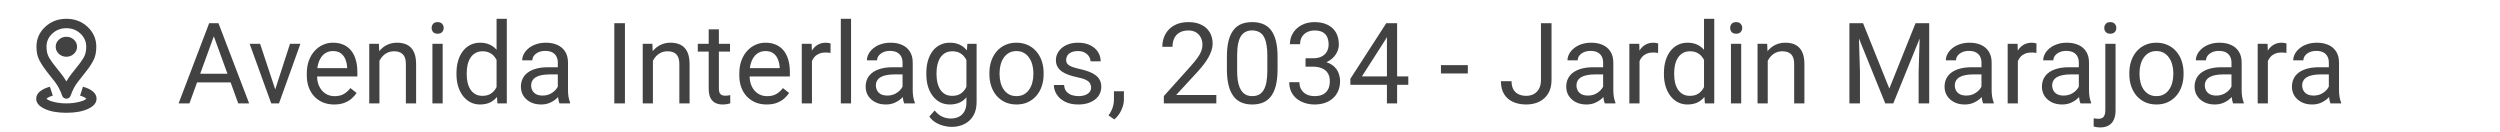 <svg width="266" height="14" viewBox="0 0 266 14" fill="none" xmlns="http://www.w3.org/2000/svg">
<path d="M22.981 3.225L20.157 11H19.003L22.255 2.469H22.999L22.981 3.225ZM25.349 11L22.519 3.225L22.501 2.469H23.245L26.509 11H25.349ZM25.202 7.842V8.768H20.409V7.842H25.202ZM29.122 10.021L30.856 4.66H31.964L29.685 11H28.958L29.122 10.021ZM27.675 4.66L29.462 10.051L29.585 11H28.858L26.561 4.66H27.675ZM35.556 11.117C35.114 11.117 34.714 11.043 34.355 10.895C33.999 10.742 33.692 10.529 33.435 10.256C33.181 9.982 32.985 9.658 32.849 9.283C32.712 8.908 32.644 8.498 32.644 8.053V7.807C32.644 7.291 32.72 6.832 32.872 6.43C33.024 6.023 33.231 5.68 33.493 5.398C33.755 5.117 34.052 4.904 34.384 4.76C34.716 4.615 35.06 4.543 35.415 4.543C35.868 4.543 36.259 4.621 36.587 4.777C36.919 4.934 37.19 5.152 37.401 5.434C37.612 5.711 37.769 6.039 37.87 6.418C37.972 6.793 38.023 7.203 38.023 7.648V8.135H33.288V7.25H36.938V7.168C36.923 6.887 36.864 6.613 36.763 6.348C36.665 6.082 36.509 5.863 36.294 5.691C36.079 5.52 35.786 5.434 35.415 5.434C35.169 5.434 34.942 5.486 34.735 5.592C34.528 5.693 34.351 5.846 34.202 6.049C34.054 6.252 33.938 6.5 33.856 6.793C33.774 7.086 33.733 7.424 33.733 7.807V8.053C33.733 8.354 33.774 8.637 33.856 8.902C33.942 9.164 34.065 9.395 34.226 9.594C34.39 9.793 34.587 9.949 34.817 10.062C35.052 10.176 35.317 10.232 35.614 10.232C35.997 10.232 36.321 10.154 36.587 9.998C36.852 9.842 37.085 9.633 37.284 9.371L37.94 9.893C37.804 10.1 37.63 10.297 37.419 10.484C37.208 10.672 36.948 10.824 36.64 10.941C36.335 11.059 35.974 11.117 35.556 11.117ZM40.372 6.014V11H39.288V4.66H40.313L40.372 6.014ZM40.114 7.59L39.663 7.572C39.667 7.139 39.731 6.738 39.856 6.371C39.981 6 40.157 5.678 40.384 5.404C40.61 5.131 40.88 4.92 41.192 4.771C41.509 4.619 41.858 4.543 42.241 4.543C42.554 4.543 42.835 4.586 43.085 4.672C43.335 4.754 43.548 4.887 43.724 5.07C43.903 5.254 44.04 5.492 44.134 5.785C44.227 6.074 44.274 6.428 44.274 6.846V11H43.185V6.834C43.185 6.502 43.136 6.236 43.038 6.037C42.94 5.834 42.798 5.688 42.61 5.598C42.423 5.504 42.192 5.457 41.919 5.457C41.649 5.457 41.403 5.514 41.181 5.627C40.962 5.74 40.773 5.896 40.612 6.096C40.456 6.295 40.333 6.523 40.243 6.781C40.157 7.035 40.114 7.305 40.114 7.59ZM47.099 4.66V11H46.009V4.66H47.099ZM45.927 2.979C45.927 2.803 45.98 2.654 46.085 2.533C46.194 2.412 46.355 2.352 46.565 2.352C46.773 2.352 46.931 2.412 47.04 2.533C47.153 2.654 47.21 2.803 47.21 2.979C47.21 3.146 47.153 3.291 47.04 3.412C46.931 3.529 46.773 3.588 46.565 3.588C46.355 3.588 46.194 3.529 46.085 3.412C45.98 3.291 45.927 3.146 45.927 2.979ZM52.835 9.77V2H53.925V11H52.929L52.835 9.77ZM48.569 7.9V7.777C48.569 7.293 48.628 6.854 48.745 6.459C48.866 6.061 49.036 5.719 49.255 5.434C49.477 5.148 49.741 4.93 50.046 4.777C50.355 4.621 50.698 4.543 51.077 4.543C51.476 4.543 51.823 4.613 52.12 4.754C52.421 4.891 52.675 5.092 52.882 5.357C53.093 5.619 53.259 5.936 53.38 6.307C53.501 6.678 53.585 7.098 53.632 7.566V8.105C53.589 8.57 53.505 8.988 53.38 9.359C53.259 9.73 53.093 10.047 52.882 10.309C52.675 10.57 52.421 10.771 52.12 10.912C51.819 11.049 51.468 11.117 51.065 11.117C50.694 11.117 50.355 11.037 50.046 10.877C49.741 10.717 49.477 10.492 49.255 10.203C49.036 9.914 48.866 9.574 48.745 9.184C48.628 8.789 48.569 8.361 48.569 7.9ZM49.659 7.777V7.9C49.659 8.217 49.69 8.514 49.753 8.791C49.819 9.068 49.921 9.312 50.058 9.523C50.194 9.734 50.368 9.9 50.579 10.021C50.79 10.139 51.042 10.197 51.335 10.197C51.694 10.197 51.989 10.121 52.22 9.969C52.454 9.816 52.642 9.615 52.782 9.365C52.923 9.115 53.032 8.844 53.11 8.551V7.139C53.063 6.924 52.995 6.717 52.905 6.518C52.819 6.314 52.706 6.135 52.565 5.979C52.429 5.818 52.259 5.691 52.056 5.598C51.856 5.504 51.62 5.457 51.347 5.457C51.05 5.457 50.794 5.52 50.579 5.645C50.368 5.766 50.194 5.934 50.058 6.148C49.921 6.359 49.819 6.605 49.753 6.887C49.69 7.164 49.659 7.461 49.659 7.777ZM59.351 9.916V6.652C59.351 6.402 59.3 6.186 59.198 6.002C59.101 5.814 58.952 5.67 58.753 5.568C58.554 5.467 58.308 5.416 58.015 5.416C57.741 5.416 57.501 5.463 57.294 5.557C57.091 5.65 56.931 5.773 56.813 5.926C56.7 6.078 56.644 6.242 56.644 6.418H55.56C55.56 6.191 55.618 5.967 55.735 5.744C55.852 5.521 56.02 5.32 56.239 5.141C56.462 4.957 56.727 4.812 57.036 4.707C57.349 4.598 57.696 4.543 58.079 4.543C58.54 4.543 58.946 4.621 59.298 4.777C59.653 4.934 59.931 5.17 60.13 5.486C60.333 5.799 60.435 6.191 60.435 6.664V9.617C60.435 9.828 60.452 10.053 60.487 10.291C60.526 10.529 60.583 10.734 60.657 10.906V11H59.526C59.472 10.875 59.429 10.709 59.398 10.502C59.366 10.291 59.351 10.096 59.351 9.916ZM59.538 7.156L59.55 7.918H58.454C58.145 7.918 57.87 7.943 57.628 7.994C57.386 8.041 57.183 8.113 57.019 8.211C56.855 8.309 56.73 8.432 56.644 8.58C56.558 8.725 56.515 8.895 56.515 9.09C56.515 9.289 56.56 9.471 56.649 9.635C56.739 9.799 56.874 9.93 57.054 10.027C57.237 10.121 57.462 10.168 57.727 10.168C58.06 10.168 58.352 10.098 58.606 9.957C58.86 9.816 59.062 9.645 59.21 9.441C59.362 9.238 59.444 9.041 59.456 8.85L59.919 9.371C59.892 9.535 59.817 9.717 59.696 9.916C59.575 10.115 59.413 10.307 59.21 10.49C59.011 10.67 58.773 10.82 58.495 10.941C58.222 11.059 57.913 11.117 57.569 11.117C57.14 11.117 56.763 11.033 56.438 10.865C56.118 10.697 55.868 10.473 55.688 10.191C55.513 9.906 55.425 9.588 55.425 9.236C55.425 8.896 55.491 8.598 55.624 8.34C55.757 8.078 55.948 7.861 56.198 7.689C56.448 7.514 56.749 7.381 57.101 7.291C57.452 7.201 57.845 7.156 58.278 7.156H59.538ZM66.493 2.469V11H65.362V2.469H66.493ZM69.47 6.014V11H68.386V4.66H69.411L69.47 6.014ZM69.212 7.59L68.761 7.572C68.765 7.139 68.829 6.738 68.954 6.371C69.079 6 69.255 5.678 69.481 5.404C69.708 5.131 69.978 4.92 70.29 4.771C70.606 4.619 70.956 4.543 71.339 4.543C71.651 4.543 71.933 4.586 72.183 4.672C72.433 4.754 72.645 4.887 72.821 5.07C73.001 5.254 73.138 5.492 73.231 5.785C73.325 6.074 73.372 6.428 73.372 6.846V11H72.282V6.834C72.282 6.502 72.233 6.236 72.136 6.037C72.038 5.834 71.895 5.688 71.708 5.598C71.52 5.504 71.29 5.457 71.017 5.457C70.747 5.457 70.501 5.514 70.278 5.627C70.06 5.74 69.87 5.896 69.71 6.096C69.554 6.295 69.431 6.523 69.341 6.781C69.255 7.035 69.212 7.305 69.212 7.59ZM77.673 4.66V5.492H74.245V4.66H77.673ZM75.405 3.119H76.489V9.43C76.489 9.645 76.522 9.807 76.589 9.916C76.655 10.025 76.741 10.098 76.847 10.133C76.952 10.168 77.065 10.185 77.186 10.185C77.276 10.185 77.37 10.178 77.468 10.162C77.569 10.143 77.645 10.127 77.696 10.115L77.702 11C77.616 11.027 77.503 11.053 77.362 11.076C77.226 11.104 77.06 11.117 76.864 11.117C76.599 11.117 76.355 11.065 76.132 10.959C75.909 10.854 75.731 10.678 75.599 10.432C75.47 10.182 75.405 9.846 75.405 9.424V3.119ZM81.575 11.117C81.134 11.117 80.733 11.043 80.374 10.895C80.019 10.742 79.712 10.529 79.454 10.256C79.2 9.982 79.005 9.658 78.868 9.283C78.731 8.908 78.663 8.498 78.663 8.053V7.807C78.663 7.291 78.739 6.832 78.892 6.43C79.044 6.023 79.251 5.68 79.513 5.398C79.774 5.117 80.071 4.904 80.403 4.76C80.735 4.615 81.079 4.543 81.435 4.543C81.888 4.543 82.278 4.621 82.606 4.777C82.939 4.934 83.21 5.152 83.421 5.434C83.632 5.711 83.788 6.039 83.89 6.418C83.991 6.793 84.042 7.203 84.042 7.648V8.135H79.308V7.25H82.958V7.168C82.942 6.887 82.884 6.613 82.782 6.348C82.685 6.082 82.528 5.863 82.314 5.691C82.099 5.52 81.806 5.434 81.435 5.434C81.189 5.434 80.962 5.486 80.755 5.592C80.548 5.693 80.37 5.846 80.222 6.049C80.073 6.252 79.958 6.5 79.876 6.793C79.794 7.086 79.753 7.424 79.753 7.807V8.053C79.753 8.354 79.794 8.637 79.876 8.902C79.962 9.164 80.085 9.395 80.245 9.594C80.409 9.793 80.606 9.949 80.837 10.062C81.071 10.176 81.337 10.232 81.634 10.232C82.017 10.232 82.341 10.154 82.606 9.998C82.872 9.842 83.105 9.633 83.304 9.371L83.96 9.893C83.823 10.1 83.649 10.297 83.439 10.484C83.228 10.672 82.968 10.824 82.659 10.941C82.355 11.059 81.993 11.117 81.575 11.117ZM86.392 5.656V11H85.308V4.66H86.362L86.392 5.656ZM88.372 4.625L88.366 5.633C88.276 5.613 88.19 5.602 88.108 5.598C88.03 5.59 87.94 5.586 87.839 5.586C87.589 5.586 87.368 5.625 87.177 5.703C86.985 5.781 86.823 5.891 86.69 6.031C86.558 6.172 86.452 6.34 86.374 6.535C86.3 6.727 86.251 6.938 86.228 7.168L85.923 7.344C85.923 6.961 85.96 6.602 86.034 6.266C86.112 5.93 86.231 5.633 86.392 5.375C86.552 5.113 86.755 4.91 87.001 4.766C87.251 4.617 87.548 4.543 87.892 4.543C87.97 4.543 88.06 4.553 88.161 4.572C88.263 4.588 88.333 4.605 88.372 4.625ZM90.552 2V11H89.462V2H90.552ZM96.03 9.916V6.652C96.03 6.402 95.98 6.186 95.878 6.002C95.78 5.814 95.632 5.67 95.433 5.568C95.233 5.467 94.987 5.416 94.694 5.416C94.421 5.416 94.181 5.463 93.974 5.557C93.77 5.65 93.61 5.773 93.493 5.926C93.38 6.078 93.323 6.242 93.323 6.418H92.239C92.239 6.191 92.298 5.967 92.415 5.744C92.532 5.521 92.7 5.32 92.919 5.141C93.142 4.957 93.407 4.812 93.716 4.707C94.028 4.598 94.376 4.543 94.759 4.543C95.22 4.543 95.626 4.621 95.978 4.777C96.333 4.934 96.61 5.17 96.81 5.486C97.013 5.799 97.114 6.191 97.114 6.664V9.617C97.114 9.828 97.132 10.053 97.167 10.291C97.206 10.529 97.263 10.734 97.337 10.906V11H96.206C96.151 10.875 96.108 10.709 96.077 10.502C96.046 10.291 96.03 10.096 96.03 9.916ZM96.218 7.156L96.23 7.918H95.134C94.825 7.918 94.55 7.943 94.308 7.994C94.065 8.041 93.862 8.113 93.698 8.211C93.534 8.309 93.409 8.432 93.323 8.58C93.237 8.725 93.194 8.895 93.194 9.09C93.194 9.289 93.239 9.471 93.329 9.635C93.419 9.799 93.554 9.93 93.733 10.027C93.917 10.121 94.142 10.168 94.407 10.168C94.739 10.168 95.032 10.098 95.286 9.957C95.54 9.816 95.741 9.645 95.89 9.441C96.042 9.238 96.124 9.041 96.136 8.85L96.599 9.371C96.571 9.535 96.497 9.717 96.376 9.916C96.255 10.115 96.093 10.307 95.89 10.49C95.69 10.67 95.452 10.82 95.175 10.941C94.901 11.059 94.593 11.117 94.249 11.117C93.819 11.117 93.442 11.033 93.118 10.865C92.798 10.697 92.548 10.473 92.368 10.191C92.192 9.906 92.105 9.588 92.105 9.236C92.105 8.896 92.171 8.598 92.304 8.34C92.436 8.078 92.628 7.861 92.878 7.689C93.128 7.514 93.429 7.381 93.78 7.291C94.132 7.201 94.524 7.156 94.958 7.156H96.218ZM102.927 4.66H103.911V10.865C103.911 11.424 103.798 11.9 103.571 12.295C103.345 12.69 103.028 12.988 102.622 13.191C102.22 13.398 101.755 13.502 101.228 13.502C101.009 13.502 100.751 13.467 100.454 13.396C100.161 13.33 99.872 13.215 99.587 13.051C99.306 12.891 99.069 12.674 98.878 12.4L99.446 11.756C99.712 12.076 99.989 12.299 100.278 12.424C100.571 12.549 100.86 12.611 101.146 12.611C101.489 12.611 101.786 12.547 102.036 12.418C102.286 12.289 102.479 12.098 102.616 11.844C102.757 11.594 102.827 11.285 102.827 10.918V6.055L102.927 4.66ZM98.561 7.9V7.777C98.561 7.293 98.618 6.854 98.731 6.459C98.849 6.061 99.015 5.719 99.23 5.434C99.448 5.148 99.712 4.93 100.021 4.777C100.329 4.621 100.677 4.543 101.063 4.543C101.462 4.543 101.81 4.613 102.106 4.754C102.407 4.891 102.661 5.092 102.868 5.357C103.079 5.619 103.245 5.936 103.366 6.307C103.487 6.678 103.571 7.098 103.618 7.566V8.105C103.575 8.57 103.491 8.988 103.366 9.359C103.245 9.73 103.079 10.047 102.868 10.309C102.661 10.57 102.407 10.771 102.106 10.912C101.806 11.049 101.454 11.117 101.052 11.117C100.673 11.117 100.329 11.037 100.021 10.877C99.716 10.717 99.454 10.492 99.235 10.203C99.017 9.914 98.849 9.574 98.731 9.184C98.618 8.789 98.561 8.361 98.561 7.9ZM99.645 7.777V7.9C99.645 8.217 99.677 8.514 99.739 8.791C99.806 9.068 99.905 9.312 100.038 9.523C100.175 9.734 100.349 9.9 100.56 10.021C100.771 10.139 101.022 10.197 101.315 10.197C101.675 10.197 101.972 10.121 102.206 9.969C102.44 9.816 102.626 9.615 102.763 9.365C102.903 9.115 103.013 8.844 103.091 8.551V7.139C103.048 6.924 102.981 6.717 102.892 6.518C102.806 6.314 102.692 6.135 102.552 5.979C102.415 5.818 102.245 5.691 102.042 5.598C101.839 5.504 101.601 5.457 101.327 5.457C101.03 5.457 100.774 5.52 100.56 5.645C100.349 5.766 100.175 5.934 100.038 6.148C99.905 6.359 99.806 6.605 99.739 6.887C99.677 7.164 99.645 7.461 99.645 7.777ZM105.271 7.9V7.766C105.271 7.309 105.337 6.885 105.47 6.494C105.603 6.1 105.794 5.758 106.044 5.469C106.294 5.176 106.597 4.949 106.952 4.789C107.308 4.625 107.706 4.543 108.147 4.543C108.593 4.543 108.993 4.625 109.349 4.789C109.708 4.949 110.013 5.176 110.263 5.469C110.517 5.758 110.71 6.1 110.843 6.494C110.976 6.885 111.042 7.309 111.042 7.766V7.9C111.042 8.357 110.976 8.781 110.843 9.172C110.71 9.562 110.517 9.904 110.263 10.197C110.013 10.486 109.71 10.713 109.354 10.877C109.003 11.037 108.604 11.117 108.159 11.117C107.714 11.117 107.313 11.037 106.958 10.877C106.603 10.713 106.298 10.486 106.044 10.197C105.794 9.904 105.603 9.562 105.47 9.172C105.337 8.781 105.271 8.357 105.271 7.9ZM106.354 7.766V7.9C106.354 8.217 106.392 8.516 106.466 8.797C106.54 9.074 106.651 9.32 106.8 9.535C106.952 9.75 107.142 9.92 107.368 10.045C107.595 10.166 107.858 10.227 108.159 10.227C108.456 10.227 108.716 10.166 108.938 10.045C109.165 9.92 109.353 9.75 109.501 9.535C109.649 9.32 109.761 9.074 109.835 8.797C109.913 8.516 109.952 8.217 109.952 7.9V7.766C109.952 7.453 109.913 7.158 109.835 6.881C109.761 6.6 109.647 6.352 109.495 6.137C109.347 5.918 109.159 5.746 108.933 5.621C108.71 5.496 108.448 5.434 108.147 5.434C107.851 5.434 107.589 5.496 107.362 5.621C107.14 5.746 106.952 5.918 106.8 6.137C106.651 6.352 106.54 6.6 106.466 6.881C106.392 7.158 106.354 7.453 106.354 7.766ZM116.093 9.318C116.093 9.162 116.058 9.018 115.987 8.885C115.921 8.748 115.782 8.625 115.571 8.516C115.364 8.402 115.052 8.305 114.634 8.223C114.282 8.148 113.964 8.061 113.679 7.959C113.397 7.857 113.157 7.734 112.958 7.59C112.763 7.445 112.612 7.275 112.507 7.08C112.401 6.885 112.349 6.656 112.349 6.395C112.349 6.145 112.403 5.908 112.513 5.686C112.626 5.463 112.784 5.266 112.987 5.094C113.194 4.922 113.442 4.787 113.731 4.689C114.021 4.592 114.343 4.543 114.698 4.543C115.206 4.543 115.64 4.633 115.999 4.812C116.358 4.992 116.634 5.232 116.825 5.533C117.017 5.83 117.112 6.16 117.112 6.523H116.028C116.028 6.348 115.976 6.178 115.87 6.014C115.769 5.846 115.618 5.707 115.419 5.598C115.224 5.488 114.983 5.434 114.698 5.434C114.397 5.434 114.153 5.48 113.966 5.574C113.782 5.664 113.647 5.779 113.562 5.92C113.479 6.061 113.438 6.209 113.438 6.365C113.438 6.482 113.458 6.588 113.497 6.682C113.54 6.771 113.614 6.855 113.72 6.934C113.825 7.008 113.974 7.078 114.165 7.145C114.356 7.211 114.601 7.277 114.897 7.344C115.417 7.461 115.845 7.602 116.181 7.766C116.517 7.93 116.767 8.131 116.931 8.369C117.095 8.607 117.177 8.896 117.177 9.236C117.177 9.514 117.118 9.768 117.001 9.998C116.888 10.229 116.722 10.428 116.503 10.596C116.288 10.76 116.03 10.889 115.729 10.982C115.433 11.072 115.099 11.117 114.728 11.117C114.169 11.117 113.696 11.018 113.31 10.818C112.923 10.619 112.63 10.361 112.431 10.045C112.231 9.729 112.132 9.395 112.132 9.043H113.222C113.237 9.34 113.323 9.576 113.479 9.752C113.636 9.924 113.827 10.047 114.054 10.121C114.28 10.191 114.505 10.227 114.728 10.227C115.024 10.227 115.272 10.188 115.472 10.109C115.675 10.031 115.829 9.924 115.935 9.787C116.04 9.65 116.093 9.494 116.093 9.318ZM119.585 9.711V10.584C119.585 10.94 119.495 11.315 119.315 11.709C119.136 12.107 118.884 12.44 118.56 12.705L117.944 12.277C118.069 12.105 118.175 11.93 118.261 11.75C118.347 11.574 118.411 11.391 118.454 11.199C118.501 11.012 118.524 10.812 118.524 10.602V9.711H119.585ZM129.417 10.109V11H123.833V10.221L126.628 7.109C126.972 6.727 127.237 6.402 127.425 6.137C127.616 5.867 127.749 5.627 127.823 5.416C127.901 5.201 127.94 4.982 127.94 4.76C127.94 4.479 127.882 4.225 127.765 3.998C127.651 3.768 127.483 3.584 127.261 3.447C127.038 3.311 126.769 3.242 126.452 3.242C126.073 3.242 125.757 3.316 125.503 3.465C125.253 3.609 125.065 3.812 124.94 4.074C124.815 4.336 124.753 4.637 124.753 4.977H123.669C123.669 4.496 123.774 4.057 123.985 3.658C124.196 3.26 124.509 2.943 124.923 2.709C125.337 2.471 125.847 2.352 126.452 2.352C126.991 2.352 127.452 2.447 127.835 2.639C128.218 2.826 128.511 3.092 128.714 3.436C128.921 3.775 129.024 4.174 129.024 4.631C129.024 4.881 128.981 5.135 128.896 5.393C128.813 5.646 128.698 5.9 128.55 6.154C128.405 6.408 128.235 6.658 128.04 6.904C127.849 7.15 127.644 7.393 127.425 7.631L125.14 10.109H129.417ZM135.933 6.055V7.355C135.933 8.055 135.87 8.645 135.745 9.125C135.62 9.605 135.44 9.992 135.206 10.285C134.972 10.578 134.688 10.791 134.356 10.924C134.028 11.053 133.657 11.117 133.243 11.117C132.915 11.117 132.612 11.076 132.335 10.994C132.058 10.912 131.808 10.781 131.585 10.602C131.366 10.418 131.179 10.18 131.022 9.887C130.866 9.594 130.747 9.238 130.665 8.82C130.583 8.402 130.542 7.914 130.542 7.355V6.055C130.542 5.355 130.604 4.77 130.729 4.297C130.858 3.824 131.04 3.445 131.274 3.16C131.509 2.871 131.79 2.664 132.118 2.539C132.45 2.414 132.821 2.352 133.231 2.352C133.563 2.352 133.868 2.393 134.146 2.475C134.427 2.553 134.677 2.68 134.896 2.855C135.114 3.027 135.3 3.258 135.452 3.547C135.608 3.832 135.728 4.182 135.81 4.596C135.892 5.01 135.933 5.496 135.933 6.055ZM134.843 7.531V5.873C134.843 5.49 134.819 5.154 134.772 4.865C134.729 4.572 134.665 4.322 134.579 4.115C134.493 3.908 134.384 3.74 134.251 3.611C134.122 3.482 133.972 3.389 133.8 3.33C133.632 3.268 133.442 3.236 133.231 3.236C132.974 3.236 132.745 3.285 132.546 3.383C132.347 3.477 132.179 3.627 132.042 3.834C131.909 4.041 131.808 4.312 131.737 4.648C131.667 4.984 131.632 5.393 131.632 5.873V7.531C131.632 7.914 131.653 8.252 131.696 8.545C131.743 8.838 131.812 9.092 131.901 9.307C131.991 9.518 132.101 9.691 132.229 9.828C132.358 9.965 132.507 10.066 132.675 10.133C132.847 10.195 133.036 10.227 133.243 10.227C133.509 10.227 133.741 10.176 133.94 10.074C134.14 9.973 134.306 9.814 134.438 9.6C134.575 9.381 134.677 9.102 134.743 8.762C134.81 8.418 134.843 8.008 134.843 7.531ZM138.909 6.201H139.683C140.062 6.201 140.374 6.139 140.62 6.014C140.87 5.885 141.056 5.711 141.177 5.492C141.302 5.27 141.364 5.02 141.364 4.742C141.364 4.414 141.31 4.139 141.2 3.916C141.091 3.693 140.927 3.525 140.708 3.412C140.489 3.299 140.212 3.242 139.876 3.242C139.571 3.242 139.302 3.303 139.067 3.424C138.837 3.541 138.655 3.709 138.522 3.928C138.394 4.146 138.329 4.404 138.329 4.701H137.245C137.245 4.268 137.354 3.873 137.573 3.518C137.792 3.162 138.099 2.879 138.493 2.668C138.892 2.457 139.353 2.352 139.876 2.352C140.392 2.352 140.843 2.443 141.229 2.627C141.616 2.807 141.917 3.076 142.132 3.436C142.347 3.791 142.454 4.234 142.454 4.766C142.454 4.98 142.403 5.211 142.302 5.457C142.204 5.699 142.05 5.926 141.839 6.137C141.632 6.348 141.362 6.521 141.03 6.658C140.698 6.791 140.3 6.857 139.835 6.857H138.909V6.201ZM138.909 7.092V6.441H139.835C140.378 6.441 140.827 6.506 141.183 6.635C141.538 6.764 141.817 6.936 142.021 7.15C142.228 7.365 142.372 7.602 142.454 7.859C142.54 8.113 142.583 8.367 142.583 8.621C142.583 9.02 142.515 9.373 142.378 9.682C142.245 9.99 142.056 10.252 141.81 10.467C141.567 10.682 141.282 10.844 140.954 10.953C140.626 11.062 140.269 11.117 139.882 11.117C139.511 11.117 139.161 11.065 138.833 10.959C138.509 10.854 138.222 10.701 137.972 10.502C137.722 10.299 137.526 10.051 137.386 9.758C137.245 9.461 137.175 9.123 137.175 8.744H138.259C138.259 9.041 138.323 9.301 138.452 9.523C138.585 9.746 138.772 9.92 139.015 10.045C139.261 10.166 139.55 10.227 139.882 10.227C140.214 10.227 140.499 10.17 140.737 10.057C140.979 9.939 141.165 9.764 141.294 9.529C141.427 9.295 141.493 9 141.493 8.645C141.493 8.289 141.419 7.998 141.271 7.771C141.122 7.541 140.911 7.371 140.638 7.262C140.368 7.148 140.05 7.092 139.683 7.092H138.909ZM149.843 8.129V9.02H143.679V8.381L147.499 2.469H148.384L147.435 4.18L144.909 8.129H149.843ZM148.653 2.469V11H147.569V2.469H148.653ZM156.177 6.928V7.818H153.317V6.928H156.177ZM163.958 8.51V2.469H165.083V8.51C165.083 9.072 164.968 9.547 164.737 9.934C164.507 10.32 164.188 10.615 163.782 10.818C163.38 11.018 162.917 11.117 162.394 11.117C161.87 11.117 161.405 11.027 160.999 10.848C160.593 10.668 160.274 10.395 160.044 10.027C159.813 9.66 159.698 9.197 159.698 8.639H160.829C160.829 8.998 160.896 9.293 161.028 9.523C161.161 9.754 161.345 9.924 161.579 10.033C161.817 10.143 162.089 10.197 162.394 10.197C162.69 10.197 162.956 10.135 163.19 10.01C163.429 9.881 163.616 9.691 163.753 9.441C163.89 9.188 163.958 8.877 163.958 8.51ZM170.573 9.916V6.652C170.573 6.402 170.522 6.186 170.421 6.002C170.323 5.814 170.175 5.67 169.976 5.568C169.776 5.467 169.53 5.416 169.237 5.416C168.964 5.416 168.724 5.463 168.517 5.557C168.313 5.65 168.153 5.773 168.036 5.926C167.923 6.078 167.866 6.242 167.866 6.418H166.782C166.782 6.191 166.841 5.967 166.958 5.744C167.075 5.521 167.243 5.32 167.462 5.141C167.685 4.957 167.95 4.812 168.259 4.707C168.571 4.598 168.919 4.543 169.302 4.543C169.763 4.543 170.169 4.621 170.521 4.777C170.876 4.934 171.153 5.17 171.353 5.486C171.556 5.799 171.657 6.191 171.657 6.664V9.617C171.657 9.828 171.675 10.053 171.71 10.291C171.749 10.529 171.806 10.734 171.88 10.906V11H170.749C170.694 10.875 170.651 10.709 170.62 10.502C170.589 10.291 170.573 10.096 170.573 9.916ZM170.761 7.156L170.772 7.918H169.677C169.368 7.918 169.093 7.943 168.851 7.994C168.608 8.041 168.405 8.113 168.241 8.211C168.077 8.309 167.952 8.432 167.866 8.58C167.78 8.725 167.737 8.895 167.737 9.09C167.737 9.289 167.782 9.471 167.872 9.635C167.962 9.799 168.097 9.93 168.276 10.027C168.46 10.121 168.685 10.168 168.95 10.168C169.282 10.168 169.575 10.098 169.829 9.957C170.083 9.816 170.284 9.645 170.433 9.441C170.585 9.238 170.667 9.041 170.679 8.85L171.142 9.371C171.114 9.535 171.04 9.717 170.919 9.916C170.798 10.115 170.636 10.307 170.433 10.49C170.233 10.67 169.995 10.82 169.718 10.941C169.444 11.059 169.136 11.117 168.792 11.117C168.362 11.117 167.985 11.033 167.661 10.865C167.341 10.697 167.091 10.473 166.911 10.191C166.735 9.906 166.647 9.588 166.647 9.236C166.647 8.896 166.714 8.598 166.847 8.34C166.979 8.078 167.171 7.861 167.421 7.689C167.671 7.514 167.972 7.381 168.323 7.291C168.675 7.201 169.067 7.156 169.501 7.156H170.761ZM174.446 5.656V11H173.362V4.66H174.417L174.446 5.656ZM176.427 4.625L176.421 5.633C176.331 5.613 176.245 5.602 176.163 5.598C176.085 5.59 175.995 5.586 175.894 5.586C175.644 5.586 175.423 5.625 175.231 5.703C175.04 5.781 174.878 5.891 174.745 6.031C174.612 6.172 174.507 6.34 174.429 6.535C174.354 6.727 174.306 6.938 174.282 7.168L173.978 7.344C173.978 6.961 174.015 6.602 174.089 6.266C174.167 5.93 174.286 5.633 174.446 5.375C174.606 5.113 174.81 4.91 175.056 4.766C175.306 4.617 175.603 4.543 175.946 4.543C176.024 4.543 176.114 4.553 176.216 4.572C176.317 4.588 176.388 4.605 176.427 4.625ZM181.308 9.77V2H182.397V11H181.401L181.308 9.77ZM177.042 7.9V7.777C177.042 7.293 177.101 6.854 177.218 6.459C177.339 6.061 177.509 5.719 177.728 5.434C177.95 5.148 178.214 4.93 178.519 4.777C178.827 4.621 179.171 4.543 179.55 4.543C179.948 4.543 180.296 4.613 180.593 4.754C180.894 4.891 181.147 5.092 181.354 5.357C181.565 5.619 181.731 5.936 181.853 6.307C181.974 6.678 182.058 7.098 182.104 7.566V8.105C182.062 8.57 181.978 8.988 181.853 9.359C181.731 9.73 181.565 10.047 181.354 10.309C181.147 10.57 180.894 10.771 180.593 10.912C180.292 11.049 179.94 11.117 179.538 11.117C179.167 11.117 178.827 11.037 178.519 10.877C178.214 10.717 177.95 10.492 177.728 10.203C177.509 9.914 177.339 9.574 177.218 9.184C177.101 8.789 177.042 8.361 177.042 7.9ZM178.132 7.777V7.9C178.132 8.217 178.163 8.514 178.226 8.791C178.292 9.068 178.394 9.312 178.53 9.523C178.667 9.734 178.841 9.9 179.052 10.021C179.263 10.139 179.515 10.197 179.808 10.197C180.167 10.197 180.462 10.121 180.692 9.969C180.927 9.816 181.114 9.615 181.255 9.365C181.396 9.115 181.505 8.844 181.583 8.551V7.139C181.536 6.924 181.468 6.717 181.378 6.518C181.292 6.314 181.179 6.135 181.038 5.979C180.901 5.818 180.731 5.691 180.528 5.598C180.329 5.504 180.093 5.457 179.819 5.457C179.522 5.457 179.267 5.52 179.052 5.645C178.841 5.766 178.667 5.934 178.53 6.148C178.394 6.359 178.292 6.605 178.226 6.887C178.163 7.164 178.132 7.461 178.132 7.777ZM185.263 4.66V11H184.173V4.66H185.263ZM184.091 2.979C184.091 2.803 184.144 2.654 184.249 2.533C184.358 2.412 184.519 2.352 184.729 2.352C184.937 2.352 185.095 2.412 185.204 2.533C185.317 2.654 185.374 2.803 185.374 2.979C185.374 3.146 185.317 3.291 185.204 3.412C185.095 3.529 184.937 3.588 184.729 3.588C184.519 3.588 184.358 3.529 184.249 3.412C184.144 3.291 184.091 3.146 184.091 2.979ZM188.087 6.014V11H187.003V4.66H188.028L188.087 6.014ZM187.829 7.59L187.378 7.572C187.382 7.139 187.446 6.738 187.571 6.371C187.696 6 187.872 5.678 188.099 5.404C188.325 5.131 188.595 4.92 188.907 4.771C189.224 4.619 189.573 4.543 189.956 4.543C190.269 4.543 190.55 4.586 190.8 4.672C191.05 4.754 191.263 4.887 191.438 5.07C191.618 5.254 191.755 5.492 191.849 5.785C191.942 6.074 191.989 6.428 191.989 6.846V11H190.899V6.834C190.899 6.502 190.851 6.236 190.753 6.037C190.655 5.834 190.513 5.688 190.325 5.598C190.138 5.504 189.907 5.457 189.634 5.457C189.364 5.457 189.118 5.514 188.896 5.627C188.677 5.74 188.487 5.896 188.327 6.096C188.171 6.295 188.048 6.523 187.958 6.781C187.872 7.035 187.829 7.305 187.829 7.59ZM197.134 2.469H198.229L201.024 9.424L203.813 2.469H204.915L201.446 11H200.591L197.134 2.469ZM196.776 2.469H197.743L197.901 7.672V11H196.776V2.469ZM204.3 2.469H205.267V11H204.142V7.672L204.3 2.469ZM210.827 9.916V6.652C210.827 6.402 210.776 6.186 210.675 6.002C210.577 5.814 210.429 5.67 210.229 5.568C210.03 5.467 209.784 5.416 209.491 5.416C209.218 5.416 208.978 5.463 208.771 5.557C208.567 5.65 208.407 5.773 208.29 5.926C208.177 6.078 208.12 6.242 208.12 6.418H207.036C207.036 6.191 207.095 5.967 207.212 5.744C207.329 5.521 207.497 5.32 207.716 5.141C207.938 4.957 208.204 4.812 208.513 4.707C208.825 4.598 209.173 4.543 209.556 4.543C210.017 4.543 210.423 4.621 210.774 4.777C211.13 4.934 211.407 5.17 211.606 5.486C211.81 5.799 211.911 6.191 211.911 6.664V9.617C211.911 9.828 211.929 10.053 211.964 10.291C212.003 10.529 212.06 10.734 212.134 10.906V11H211.003C210.948 10.875 210.905 10.709 210.874 10.502C210.843 10.291 210.827 10.096 210.827 9.916ZM211.015 7.156L211.026 7.918H209.931C209.622 7.918 209.347 7.943 209.104 7.994C208.862 8.041 208.659 8.113 208.495 8.211C208.331 8.309 208.206 8.432 208.12 8.58C208.034 8.725 207.991 8.895 207.991 9.09C207.991 9.289 208.036 9.471 208.126 9.635C208.216 9.799 208.351 9.93 208.53 10.027C208.714 10.121 208.938 10.168 209.204 10.168C209.536 10.168 209.829 10.098 210.083 9.957C210.337 9.816 210.538 9.645 210.687 9.441C210.839 9.238 210.921 9.041 210.933 8.85L211.396 9.371C211.368 9.535 211.294 9.717 211.173 9.916C211.052 10.115 210.89 10.307 210.687 10.49C210.487 10.67 210.249 10.82 209.972 10.941C209.698 11.059 209.39 11.117 209.046 11.117C208.616 11.117 208.239 11.033 207.915 10.865C207.595 10.697 207.345 10.473 207.165 10.191C206.989 9.906 206.901 9.588 206.901 9.236C206.901 8.896 206.968 8.598 207.101 8.34C207.233 8.078 207.425 7.861 207.675 7.689C207.925 7.514 208.226 7.381 208.577 7.291C208.929 7.201 209.321 7.156 209.755 7.156H211.015ZM214.7 5.656V11H213.616V4.66H214.671L214.7 5.656ZM216.681 4.625L216.675 5.633C216.585 5.613 216.499 5.602 216.417 5.598C216.339 5.59 216.249 5.586 216.147 5.586C215.897 5.586 215.677 5.625 215.485 5.703C215.294 5.781 215.132 5.891 214.999 6.031C214.866 6.172 214.761 6.34 214.683 6.535C214.608 6.727 214.56 6.938 214.536 7.168L214.231 7.344C214.231 6.961 214.269 6.602 214.343 6.266C214.421 5.93 214.54 5.633 214.7 5.375C214.86 5.113 215.063 4.91 215.31 4.766C215.56 4.617 215.856 4.543 216.2 4.543C216.278 4.543 216.368 4.553 216.47 4.572C216.571 4.588 216.642 4.605 216.681 4.625ZM221.187 9.916V6.652C221.187 6.402 221.136 6.186 221.034 6.002C220.937 5.814 220.788 5.67 220.589 5.568C220.39 5.467 220.144 5.416 219.851 5.416C219.577 5.416 219.337 5.463 219.13 5.557C218.927 5.65 218.767 5.773 218.649 5.926C218.536 6.078 218.479 6.242 218.479 6.418H217.396C217.396 6.191 217.454 5.967 217.571 5.744C217.688 5.521 217.856 5.32 218.075 5.141C218.298 4.957 218.563 4.812 218.872 4.707C219.185 4.598 219.532 4.543 219.915 4.543C220.376 4.543 220.782 4.621 221.134 4.777C221.489 4.934 221.767 5.17 221.966 5.486C222.169 5.799 222.271 6.191 222.271 6.664V9.617C222.271 9.828 222.288 10.053 222.323 10.291C222.362 10.529 222.419 10.734 222.493 10.906V11H221.362C221.308 10.875 221.265 10.709 221.233 10.502C221.202 10.291 221.187 10.096 221.187 9.916ZM221.374 7.156L221.386 7.918H220.29C219.981 7.918 219.706 7.943 219.464 7.994C219.222 8.041 219.019 8.113 218.854 8.211C218.69 8.309 218.565 8.432 218.479 8.58C218.394 8.725 218.351 8.895 218.351 9.09C218.351 9.289 218.396 9.471 218.485 9.635C218.575 9.799 218.71 9.93 218.89 10.027C219.073 10.121 219.298 10.168 219.563 10.168C219.896 10.168 220.188 10.098 220.442 9.957C220.696 9.816 220.897 9.645 221.046 9.441C221.198 9.238 221.28 9.041 221.292 8.85L221.755 9.371C221.728 9.535 221.653 9.717 221.532 9.916C221.411 10.115 221.249 10.307 221.046 10.49C220.847 10.67 220.608 10.82 220.331 10.941C220.058 11.059 219.749 11.117 219.405 11.117C218.976 11.117 218.599 11.033 218.274 10.865C217.954 10.697 217.704 10.473 217.524 10.191C217.349 9.906 217.261 9.588 217.261 9.236C217.261 8.896 217.327 8.598 217.46 8.34C217.593 8.078 217.784 7.861 218.034 7.689C218.284 7.514 218.585 7.381 218.937 7.291C219.288 7.201 219.681 7.156 220.114 7.156H221.374ZM224.005 4.66H225.095V11.756C225.095 12.143 225.032 12.471 224.907 12.74C224.786 13.01 224.603 13.213 224.356 13.35C224.114 13.49 223.808 13.56 223.437 13.56C223.339 13.56 223.226 13.551 223.097 13.531C222.964 13.512 222.853 13.488 222.763 13.461L222.769 12.588C222.843 12.604 222.927 12.615 223.021 12.623C223.114 12.635 223.196 12.641 223.267 12.641C223.427 12.641 223.562 12.611 223.671 12.553C223.78 12.494 223.862 12.4 223.917 12.271C223.976 12.143 224.005 11.971 224.005 11.756V4.66ZM223.894 2.979C223.894 2.803 223.948 2.654 224.058 2.533C224.167 2.412 224.325 2.352 224.532 2.352C224.743 2.352 224.903 2.412 225.013 2.533C225.122 2.654 225.177 2.803 225.177 2.979C225.177 3.146 225.122 3.291 225.013 3.412C224.903 3.529 224.743 3.588 224.532 3.588C224.325 3.588 224.167 3.529 224.058 3.412C223.948 3.291 223.894 3.146 223.894 2.979ZM226.56 7.9V7.766C226.56 7.309 226.626 6.885 226.759 6.494C226.892 6.1 227.083 5.758 227.333 5.469C227.583 5.176 227.886 4.949 228.241 4.789C228.597 4.625 228.995 4.543 229.437 4.543C229.882 4.543 230.282 4.625 230.638 4.789C230.997 4.949 231.302 5.176 231.552 5.469C231.806 5.758 231.999 6.1 232.132 6.494C232.265 6.885 232.331 7.309 232.331 7.766V7.9C232.331 8.357 232.265 8.781 232.132 9.172C231.999 9.562 231.806 9.904 231.552 10.197C231.302 10.486 230.999 10.713 230.644 10.877C230.292 11.037 229.894 11.117 229.448 11.117C229.003 11.117 228.603 11.037 228.247 10.877C227.892 10.713 227.587 10.486 227.333 10.197C227.083 9.904 226.892 9.562 226.759 9.172C226.626 8.781 226.56 8.357 226.56 7.9ZM227.644 7.766V7.9C227.644 8.217 227.681 8.516 227.755 8.797C227.829 9.074 227.94 9.32 228.089 9.535C228.241 9.75 228.431 9.92 228.657 10.045C228.884 10.166 229.147 10.227 229.448 10.227C229.745 10.227 230.005 10.166 230.228 10.045C230.454 9.92 230.642 9.75 230.79 9.535C230.938 9.32 231.05 9.074 231.124 8.797C231.202 8.516 231.241 8.217 231.241 7.9V7.766C231.241 7.453 231.202 7.158 231.124 6.881C231.05 6.6 230.937 6.352 230.784 6.137C230.636 5.918 230.448 5.746 230.222 5.621C229.999 5.496 229.737 5.434 229.437 5.434C229.14 5.434 228.878 5.496 228.651 5.621C228.429 5.746 228.241 5.918 228.089 6.137C227.94 6.352 227.829 6.6 227.755 6.881C227.681 7.158 227.644 7.453 227.644 7.766ZM237.429 9.916V6.652C237.429 6.402 237.378 6.186 237.276 6.002C237.179 5.814 237.03 5.67 236.831 5.568C236.632 5.467 236.386 5.416 236.093 5.416C235.819 5.416 235.579 5.463 235.372 5.557C235.169 5.65 235.009 5.773 234.892 5.926C234.778 6.078 234.722 6.242 234.722 6.418H233.638C233.638 6.191 233.696 5.967 233.813 5.744C233.931 5.521 234.099 5.32 234.317 5.141C234.54 4.957 234.806 4.812 235.114 4.707C235.427 4.598 235.774 4.543 236.157 4.543C236.618 4.543 237.024 4.621 237.376 4.777C237.731 4.934 238.009 5.17 238.208 5.486C238.411 5.799 238.513 6.191 238.513 6.664V9.617C238.513 9.828 238.53 10.053 238.565 10.291C238.604 10.529 238.661 10.734 238.735 10.906V11H237.604C237.55 10.875 237.507 10.709 237.476 10.502C237.444 10.291 237.429 10.096 237.429 9.916ZM237.616 7.156L237.628 7.918H236.532C236.224 7.918 235.948 7.943 235.706 7.994C235.464 8.041 235.261 8.113 235.097 8.211C234.933 8.309 234.808 8.432 234.722 8.58C234.636 8.725 234.593 8.895 234.593 9.09C234.593 9.289 234.638 9.471 234.728 9.635C234.817 9.799 234.952 9.93 235.132 10.027C235.315 10.121 235.54 10.168 235.806 10.168C236.138 10.168 236.431 10.098 236.685 9.957C236.938 9.816 237.14 9.645 237.288 9.441C237.44 9.238 237.522 9.041 237.534 8.85L237.997 9.371C237.97 9.535 237.896 9.717 237.774 9.916C237.653 10.115 237.491 10.307 237.288 10.49C237.089 10.67 236.851 10.82 236.573 10.941C236.3 11.059 235.991 11.117 235.647 11.117C235.218 11.117 234.841 11.033 234.517 10.865C234.196 10.697 233.946 10.473 233.767 10.191C233.591 9.906 233.503 9.588 233.503 9.236C233.503 8.896 233.569 8.598 233.702 8.34C233.835 8.078 234.026 7.861 234.276 7.689C234.526 7.514 234.827 7.381 235.179 7.291C235.53 7.201 235.923 7.156 236.356 7.156H237.616ZM241.302 5.656V11H240.218V4.66H241.272L241.302 5.656ZM243.282 4.625L243.276 5.633C243.187 5.613 243.101 5.602 243.019 5.598C242.94 5.59 242.851 5.586 242.749 5.586C242.499 5.586 242.278 5.625 242.087 5.703C241.896 5.781 241.733 5.891 241.601 6.031C241.468 6.172 241.362 6.34 241.284 6.535C241.21 6.727 241.161 6.938 241.138 7.168L240.833 7.344C240.833 6.961 240.87 6.602 240.944 6.266C241.022 5.93 241.142 5.633 241.302 5.375C241.462 5.113 241.665 4.91 241.911 4.766C242.161 4.617 242.458 4.543 242.802 4.543C242.88 4.543 242.97 4.553 243.071 4.572C243.173 4.588 243.243 4.605 243.282 4.625ZM247.788 9.916V6.652C247.788 6.402 247.737 6.186 247.636 6.002C247.538 5.814 247.39 5.67 247.19 5.568C246.991 5.467 246.745 5.416 246.452 5.416C246.179 5.416 245.938 5.463 245.731 5.557C245.528 5.65 245.368 5.773 245.251 5.926C245.138 6.078 245.081 6.242 245.081 6.418H243.997C243.997 6.191 244.056 5.967 244.173 5.744C244.29 5.521 244.458 5.32 244.677 5.141C244.899 4.957 245.165 4.812 245.474 4.707C245.786 4.598 246.134 4.543 246.517 4.543C246.978 4.543 247.384 4.621 247.735 4.777C248.091 4.934 248.368 5.17 248.567 5.486C248.771 5.799 248.872 6.191 248.872 6.664V9.617C248.872 9.828 248.89 10.053 248.925 10.291C248.964 10.529 249.021 10.734 249.095 10.906V11H247.964C247.909 10.875 247.866 10.709 247.835 10.502C247.804 10.291 247.788 10.096 247.788 9.916ZM247.976 7.156L247.987 7.918H246.892C246.583 7.918 246.308 7.943 246.065 7.994C245.823 8.041 245.62 8.113 245.456 8.211C245.292 8.309 245.167 8.432 245.081 8.58C244.995 8.725 244.952 8.895 244.952 9.09C244.952 9.289 244.997 9.471 245.087 9.635C245.177 9.799 245.312 9.93 245.491 10.027C245.675 10.121 245.899 10.168 246.165 10.168C246.497 10.168 246.79 10.098 247.044 9.957C247.298 9.816 247.499 9.645 247.647 9.441C247.8 9.238 247.882 9.041 247.894 8.85L248.356 9.371C248.329 9.535 248.255 9.717 248.134 9.916C248.013 10.115 247.851 10.307 247.647 10.49C247.448 10.67 247.21 10.82 246.933 10.941C246.659 11.059 246.351 11.117 246.007 11.117C245.577 11.117 245.2 11.033 244.876 10.865C244.556 10.697 244.306 10.473 244.126 10.191C243.95 9.906 243.862 9.588 243.862 9.236C243.862 8.896 243.929 8.598 244.062 8.34C244.194 8.078 244.386 7.861 244.636 7.689C244.886 7.514 245.187 7.381 245.538 7.291C245.89 7.201 246.282 7.156 246.716 7.156H247.976Z" fill="#424242"/>
<mask id="mask0_156_128" style="mask-type:alpha" maskUnits="userSpaceOnUse" x="0" y="1" width="14" height="12">
<rect x="0.643" y="1" width="12.84" height="12" fill="#424242"/>
</mask>
<g mask="url(#mask0_156_128)">
<path d="M7.062 12C6.117 12 5.346 11.86 4.749 11.581C4.151 11.302 3.853 10.942 3.853 10.5C3.853 10.208 3.982 9.954 4.24 9.738C4.499 9.521 4.856 9.35 5.31 9.225L5.618 10.175C5.466 10.217 5.328 10.269 5.203 10.331C5.079 10.394 4.994 10.45 4.949 10.5C5.065 10.633 5.333 10.75 5.752 10.85C6.171 10.95 6.608 11 7.062 11C7.517 11 7.956 10.95 8.38 10.85C8.803 10.75 9.073 10.633 9.189 10.5C9.145 10.45 9.06 10.394 8.935 10.331C8.81 10.269 8.672 10.217 8.52 10.175L8.828 9.225C9.283 9.35 9.637 9.521 9.891 9.738C10.145 9.954 10.273 10.208 10.273 10.5C10.273 10.942 9.974 11.302 9.376 11.581C8.779 11.86 8.008 12 7.062 12ZM7.062 8.662C7.223 8.387 7.392 8.135 7.571 7.906C7.749 7.677 7.923 7.458 8.092 7.25C8.422 6.85 8.685 6.49 8.881 6.169C9.078 5.848 9.176 5.45 9.176 4.975C9.176 4.425 8.971 3.958 8.56 3.575C8.15 3.192 7.651 3 7.062 3C6.474 3 5.975 3.192 5.565 3.575C5.154 3.958 4.949 4.425 4.949 4.975C4.949 5.45 5.047 5.848 5.244 6.169C5.44 6.49 5.703 6.85 6.033 7.25C6.202 7.458 6.376 7.677 6.554 7.906C6.733 8.135 6.902 8.387 7.062 8.662ZM7.062 10.5C6.964 10.5 6.875 10.473 6.795 10.419C6.715 10.365 6.657 10.292 6.621 10.2C6.416 9.608 6.157 9.113 5.845 8.713C5.533 8.312 5.23 7.929 4.936 7.562C4.651 7.196 4.403 6.817 4.194 6.425C3.984 6.033 3.879 5.55 3.879 4.975C3.879 4.142 4.187 3.438 4.802 2.862C5.417 2.288 6.171 2 7.062 2C7.954 2 8.708 2.288 9.323 2.862C9.938 3.438 10.246 4.142 10.246 4.975C10.246 5.55 10.143 6.033 9.938 6.425C9.733 6.817 9.483 7.196 9.189 7.562C8.904 7.929 8.603 8.312 8.286 8.713C7.97 9.113 7.709 9.608 7.504 10.2C7.468 10.292 7.41 10.365 7.33 10.419C7.25 10.473 7.161 10.5 7.062 10.5ZM7.062 6.037C7.375 6.037 7.642 5.933 7.865 5.725C8.088 5.517 8.199 5.267 8.199 4.975C8.199 4.683 8.088 4.433 7.865 4.225C7.642 4.017 7.375 3.913 7.062 3.913C6.75 3.913 6.483 4.017 6.26 4.225C6.037 4.433 5.926 4.683 5.926 4.975C5.926 5.267 6.037 5.517 6.26 5.725C6.483 5.933 6.75 6.037 7.062 6.037Z" fill="#424242"/>
</g>
</svg>
